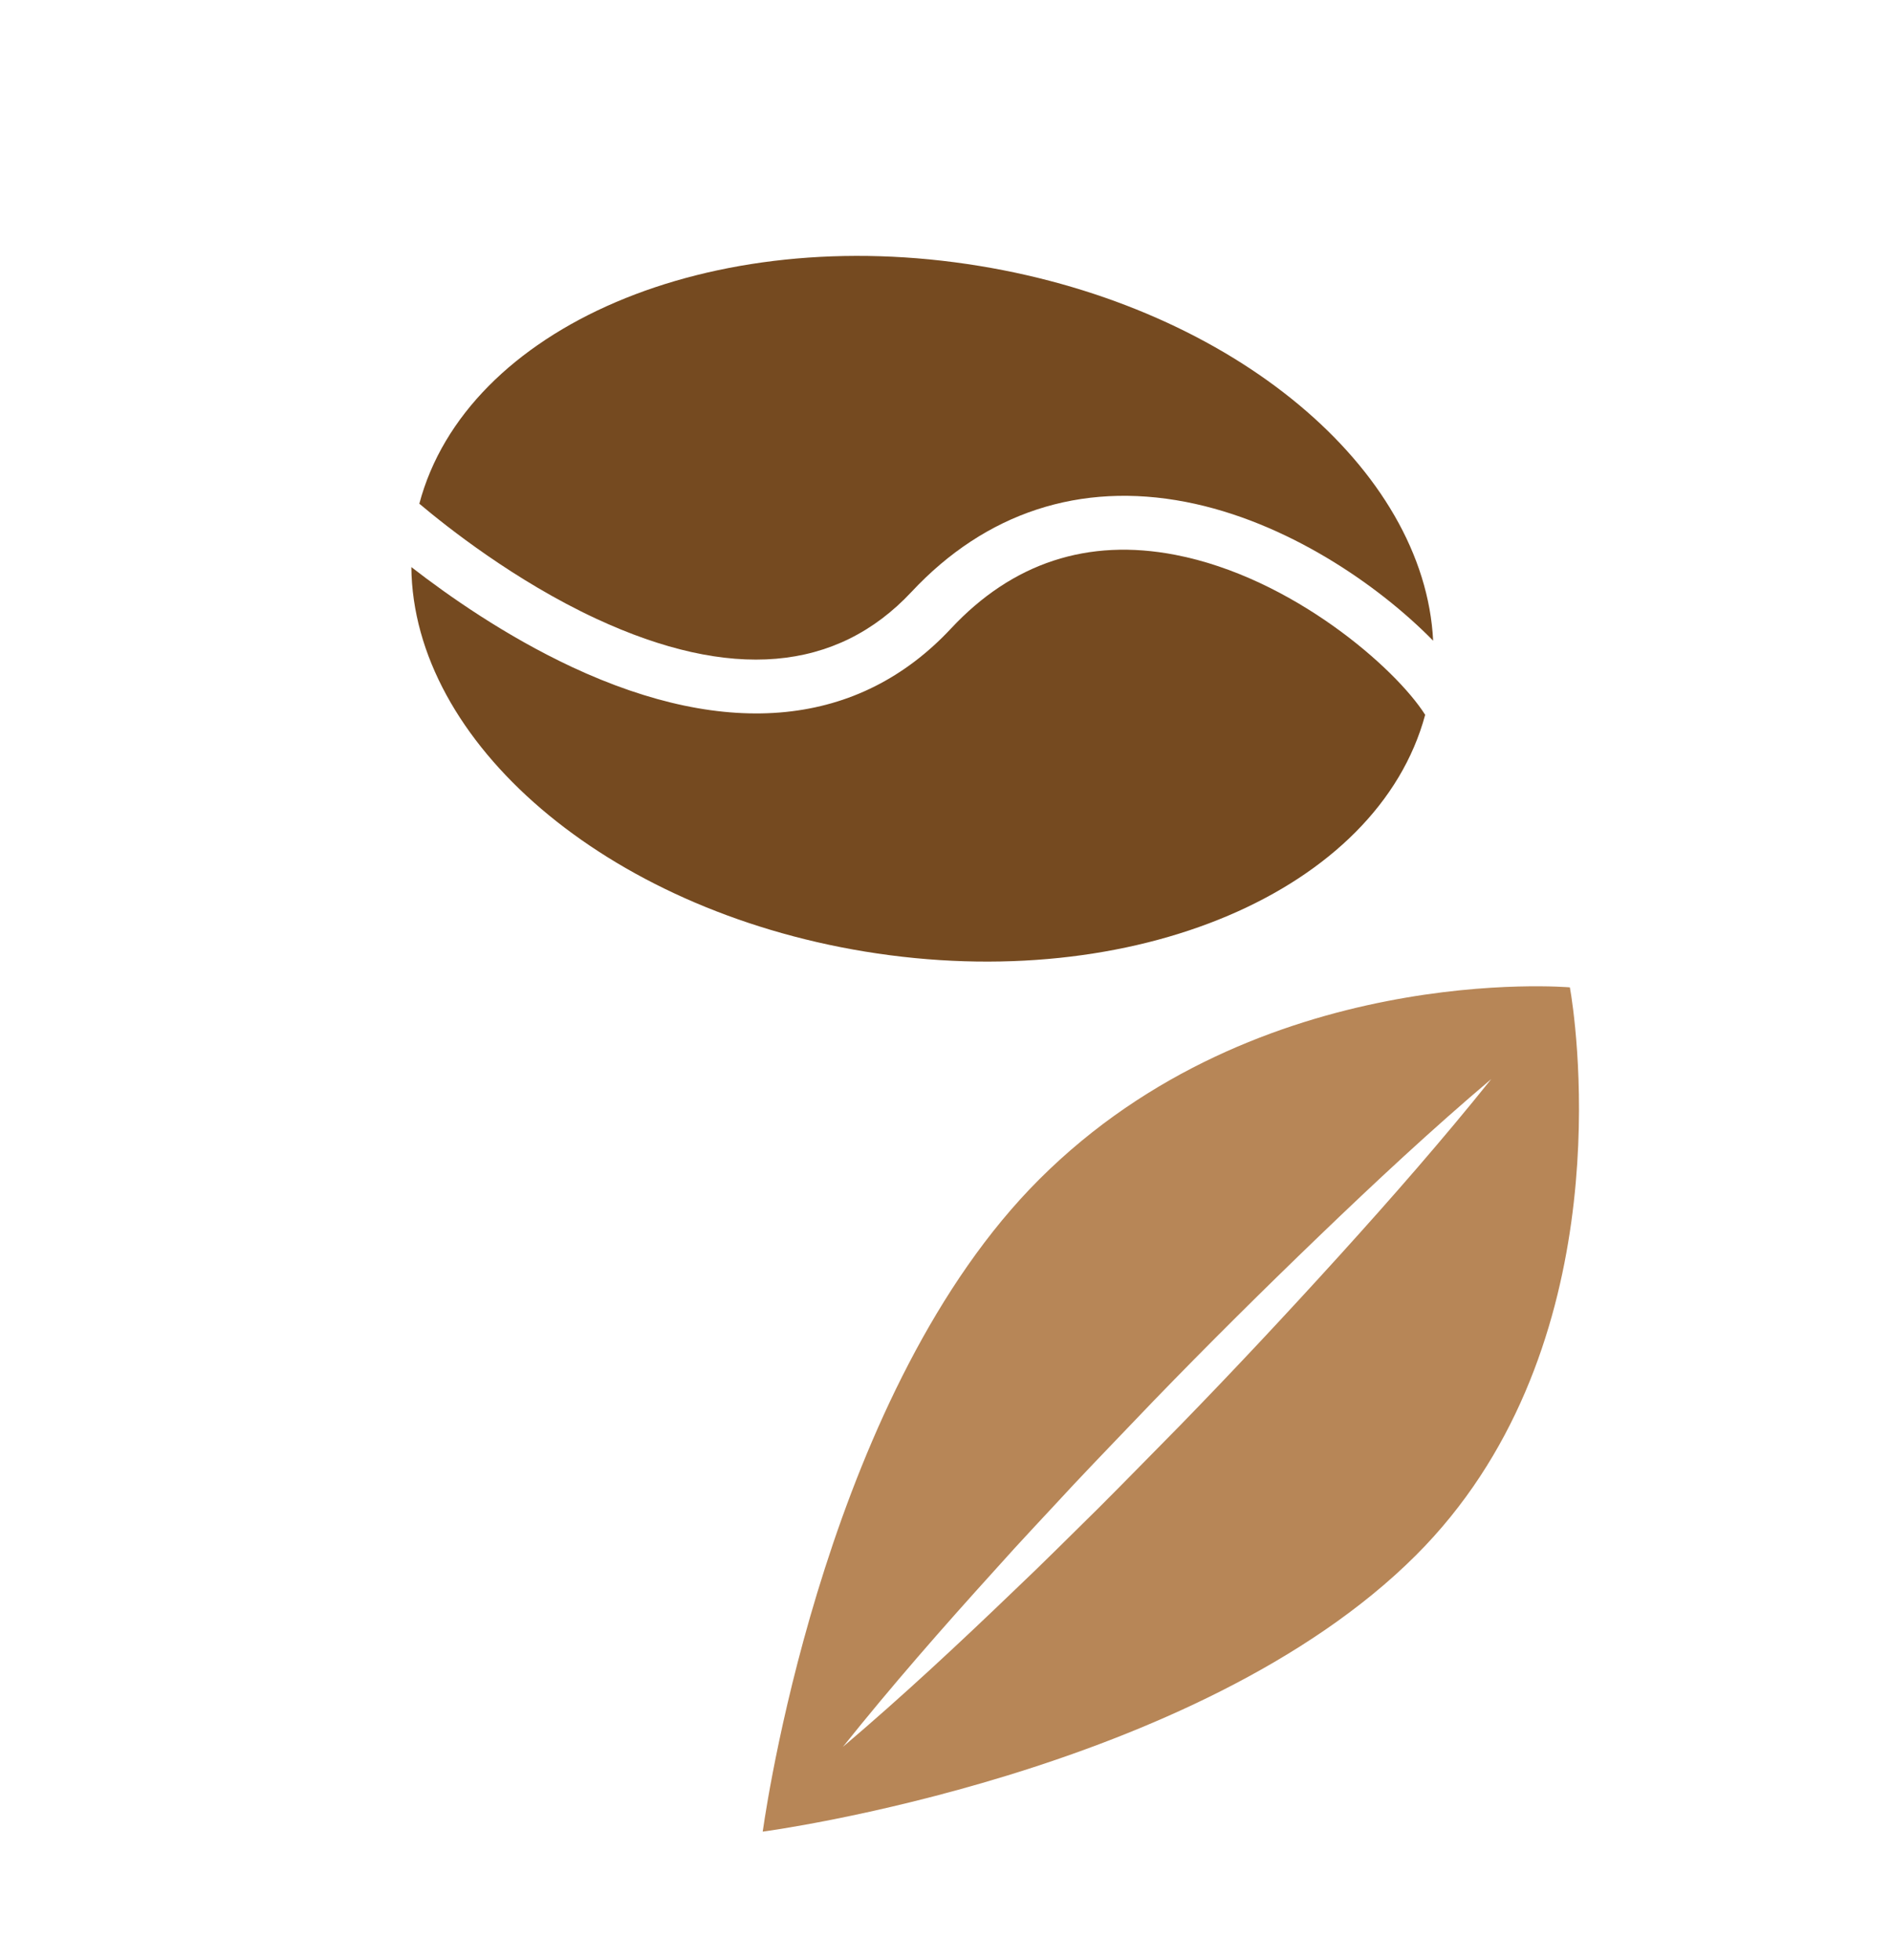 <svg width="139" height="144" viewBox="0 0 139 144" fill="none" xmlns="http://www.w3.org/2000/svg">
<g clip-path="url(#clip0_176_450)">
<path d="M76.359 86.64C61.004 101.977 56.461 131.622 56.065 134.373C56.047 134.501 56.033 134.573 56.033 134.573C56.033 134.573 87.912 130.362 104.026 114.266C118.622 99.687 116.054 77.288 115.441 73.195C115.372 72.769 115.334 72.543 115.334 72.543C115.334 72.543 92.474 70.544 76.359 86.64ZM98.394 92.26C94.563 96.485 90.669 100.649 86.697 104.729C84.691 106.756 82.708 108.8 80.692 110.812C78.655 112.808 76.65 114.835 74.576 116.793C70.465 120.747 66.291 124.638 61.927 128.344C65.498 123.875 69.26 119.58 73.091 115.354C74.985 113.225 76.954 111.16 78.884 109.068C80.835 106.994 82.819 104.95 84.788 102.885C88.75 98.79 92.798 94.775 96.909 90.821C101.019 86.867 105.193 82.976 109.562 79.277C105.98 83.744 102.225 88.034 98.394 92.26Z" fill="#B78657"/>
<path d="M86.35 40.766C79.927 39.524 74.383 41.341 69.864 46.182C63.13 53.393 53.504 54.371 42.018 49.005C37.113 46.709 32.905 43.748 30.221 41.664C30.34 54.514 44.452 66.776 63.541 69.912C83.325 73.153 101.225 65.429 104.703 52.519C102.53 49.078 94.908 42.417 86.35 40.766Z" fill="#754A20"/>
<path d="M30.807 37.008C32.835 38.718 37.824 42.672 43.784 45.449C53.658 50.041 61.455 49.382 66.965 43.487C72.407 37.661 79.369 35.373 87.121 36.878C94.481 38.303 101.253 42.956 105.289 47.074C104.663 34.486 90.714 22.617 71.982 19.543C52.177 16.285 34.243 24.052 30.807 37.008Z" fill="#754A20"/>
</g>
<defs>
<clipPath id="clip0_176_450">
<rect width="110.592" height="92.843" fill="white" transform="translate(62.218 143.662) rotate(-124.235)"/>
</clipPath>
</defs>
</svg>
